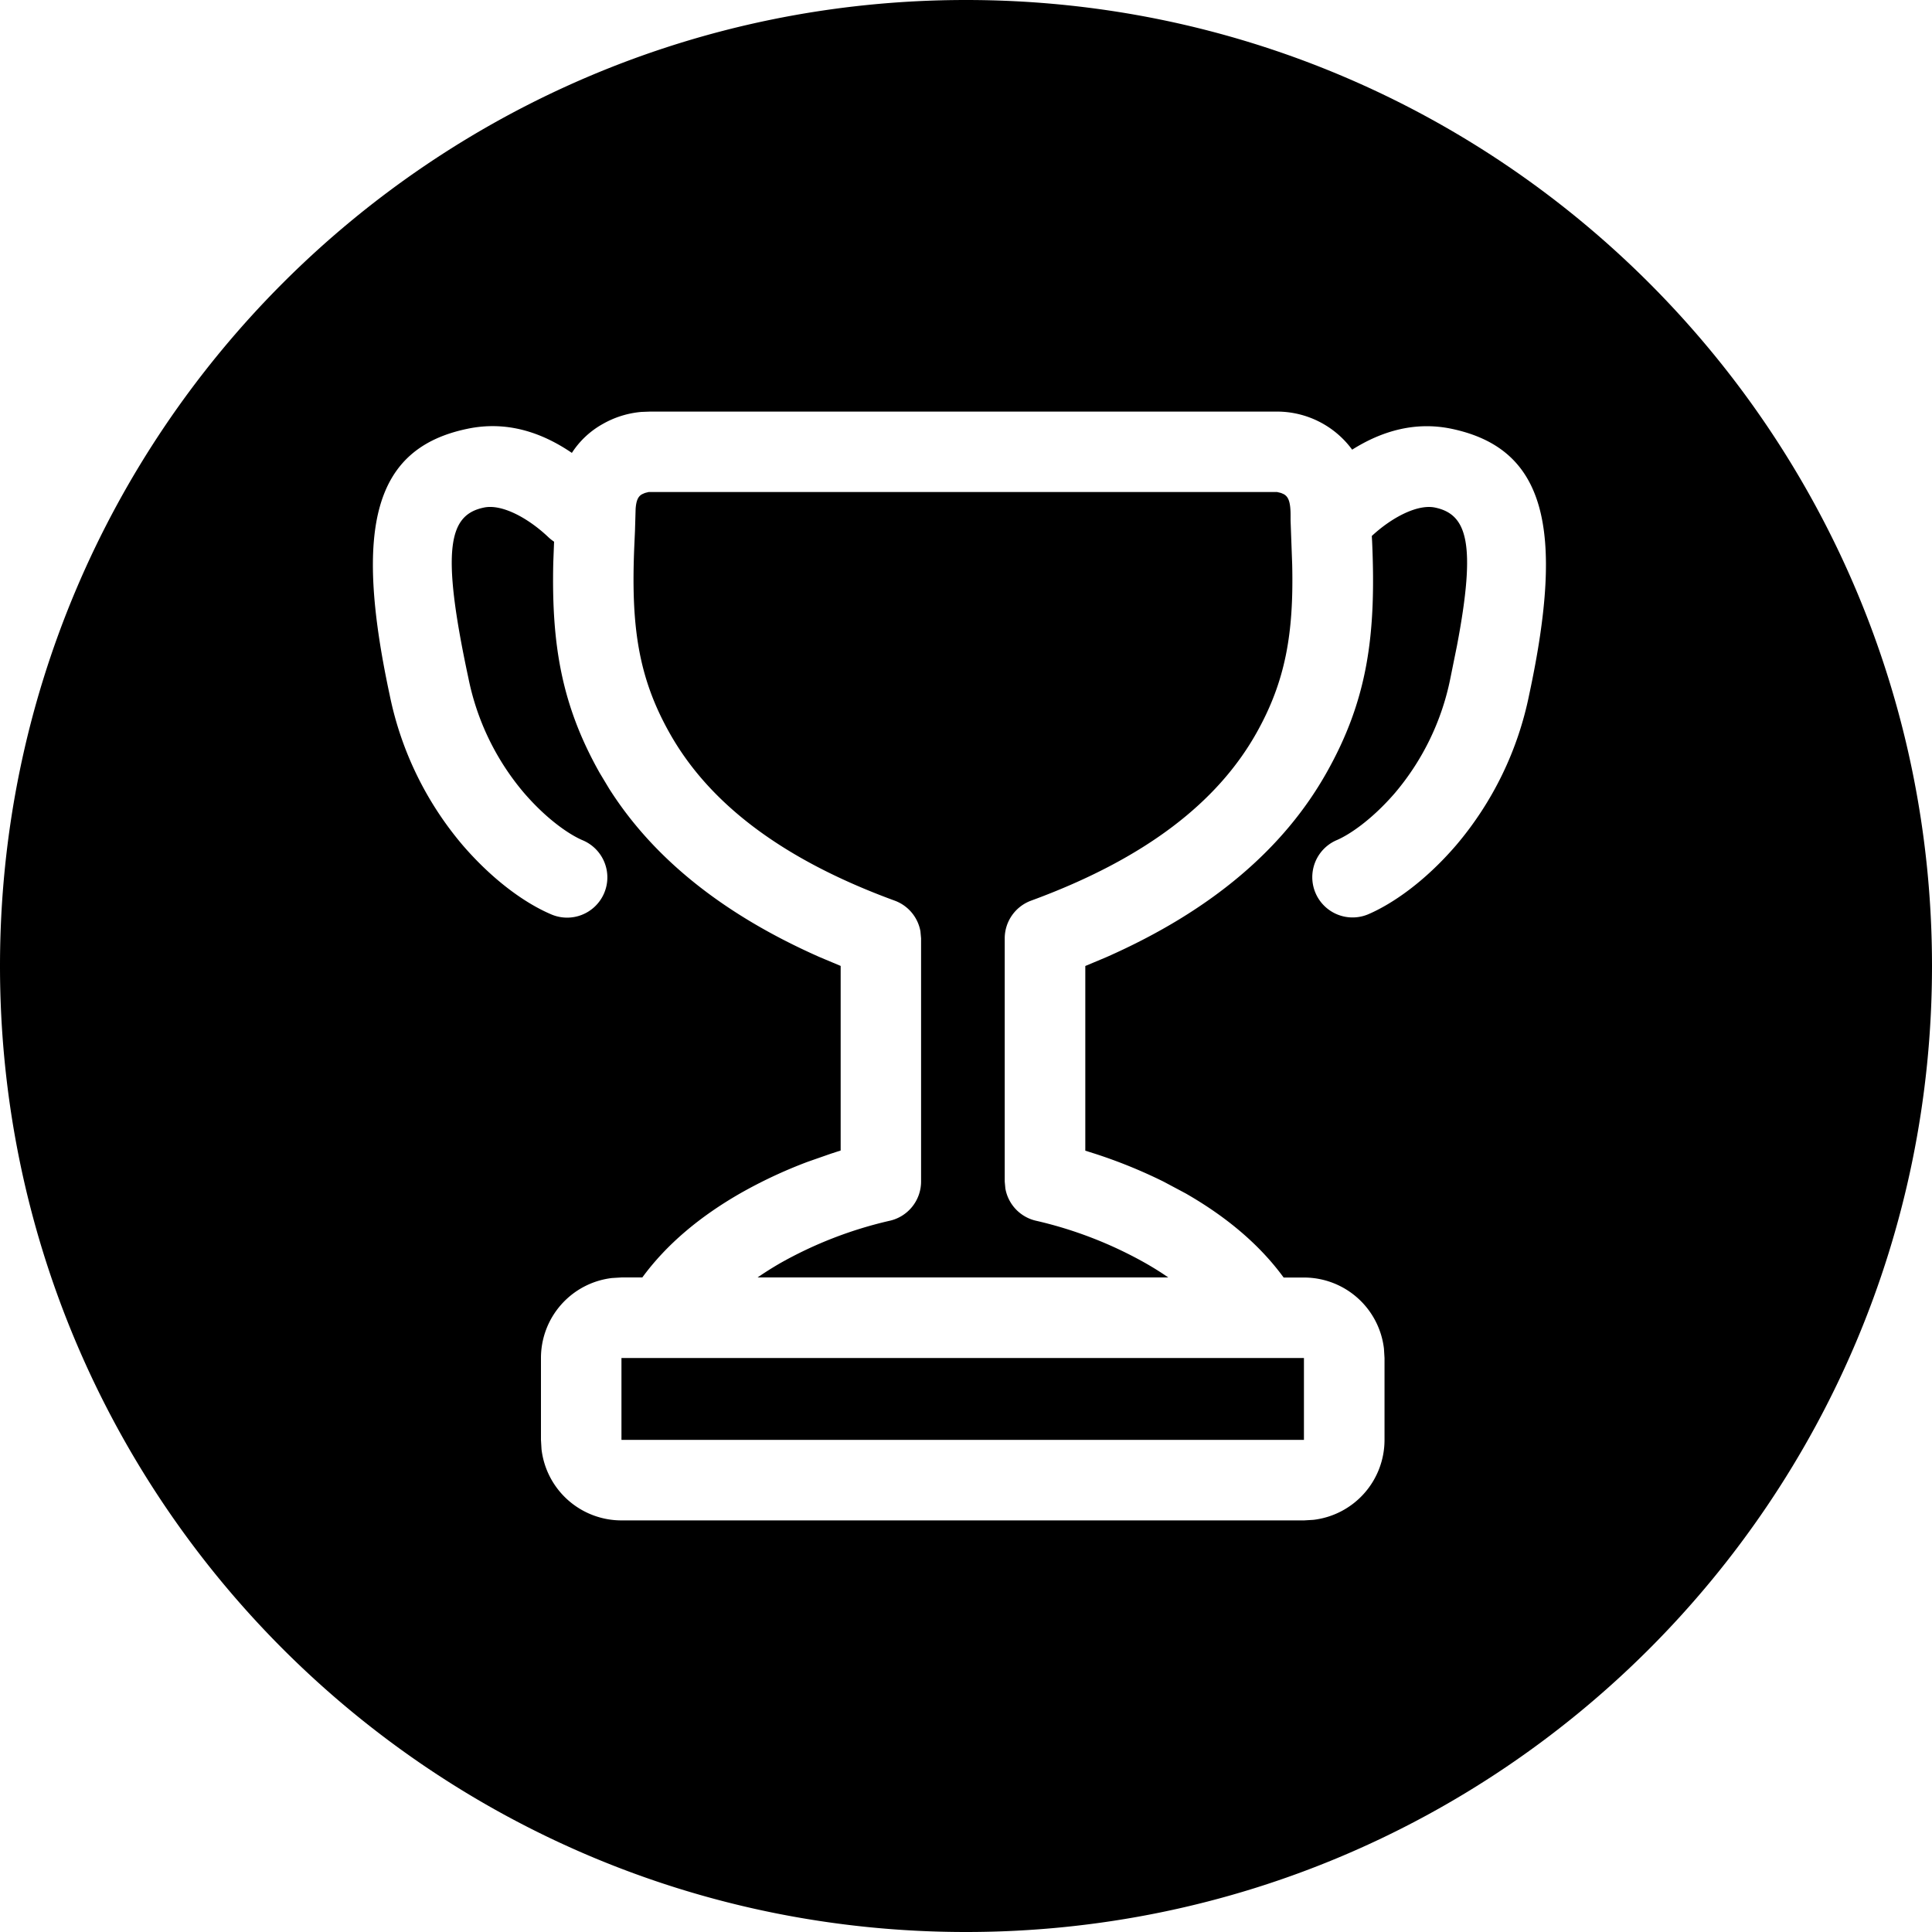<svg width="24" height="24" viewBox="0 0 24 24" xmlns="http://www.w3.org/2000/svg"><path d="M12 0c6.627 0 12 5.372 12 12s-5.373 12-12 12S0 18.628 0 12 5.373 0 12 0zm3.85 5.113H8.074l-.106.004a1.173 1.173 0 00-.484.152 1.084 1.084 0 00-.38.357c-.382-.26-.815-.4-1.295-.3-1.163.24-1.416 1.216-.969 3.304a4.16 4.16 0 00.91 1.872c.395.457.796.727 1.087.852a.5.5 0 10.396-.918c-.162-.07-.44-.257-.725-.588a3.163 3.163 0 01-.69-1.428c-.346-1.615-.24-2.025.194-2.115.225-.047.551.132.798.366a.503.503 0 00.073.058l-.01.26c-.023 1.022.104 1.773.575 2.61l.119.198c.537.847 1.393 1.552 2.614 2.092l.262.11v2.293l-.123.04-.286.1a5.873 5.873 0 00-.838.392c-.497.285-.913.63-1.217 1.045H7.72l-.117.007a1 1 0 00-.883.993v1.018l.007.117a1 1 0 00.993.883h8.48l.116-.007a1 1 0 00.883-.993V16.87l-.007-.116a1 1 0 00-.993-.884h-.253c-.304-.416-.72-.76-1.217-1.045l-.274-.146a6.261 6.261 0 00-.85-.346l-.123-.039v-2.294l.262-.11c1.315-.581 2.207-1.355 2.734-2.29.512-.907.618-1.712.567-2.87l-.004-.072c.248-.23.567-.398.785-.353.395.083.518.432.272 1.721l-.08.395a3.162 3.162 0 01-.689 1.429c-.285.33-.563.518-.725.587a.5.5 0 00.396.919c.291-.126.692-.396 1.086-.853a4.16 4.16 0 00.91-1.873c.448-2.087.195-3.061-.967-3.304-.45-.093-.864.028-1.232.26a1.158 1.158 0 00-.945-.473v.001zm.348 11.756v1.018H7.72V16.87h8.48zm-.333-10.757l.049.012.034.015c.052.03.084.085.084.26v.066l.02.548c.02.855-.082 1.45-.446 2.096-.479.85-1.368 1.555-2.797 2.079a.5.5 0 00-.328.47v3.02l.008.086a.5.5 0 00.392.403 5.076 5.076 0 011.35.525c.1.057.194.116.282.177H9.411c.088-.061.182-.12.28-.177a5.072 5.072 0 011.351-.525.5.5 0 00.4-.49v-3.02l-.008-.088a.5.5 0 00-.32-.381c-1.429-.523-2.317-1.23-2.795-2.08-.397-.704-.482-1.348-.439-2.335l.008-.178.008-.274c.008-.115.037-.158.081-.182l.034-.015.047-.012h7.807z" fill="#000" fill-rule="nonzero"/></svg>